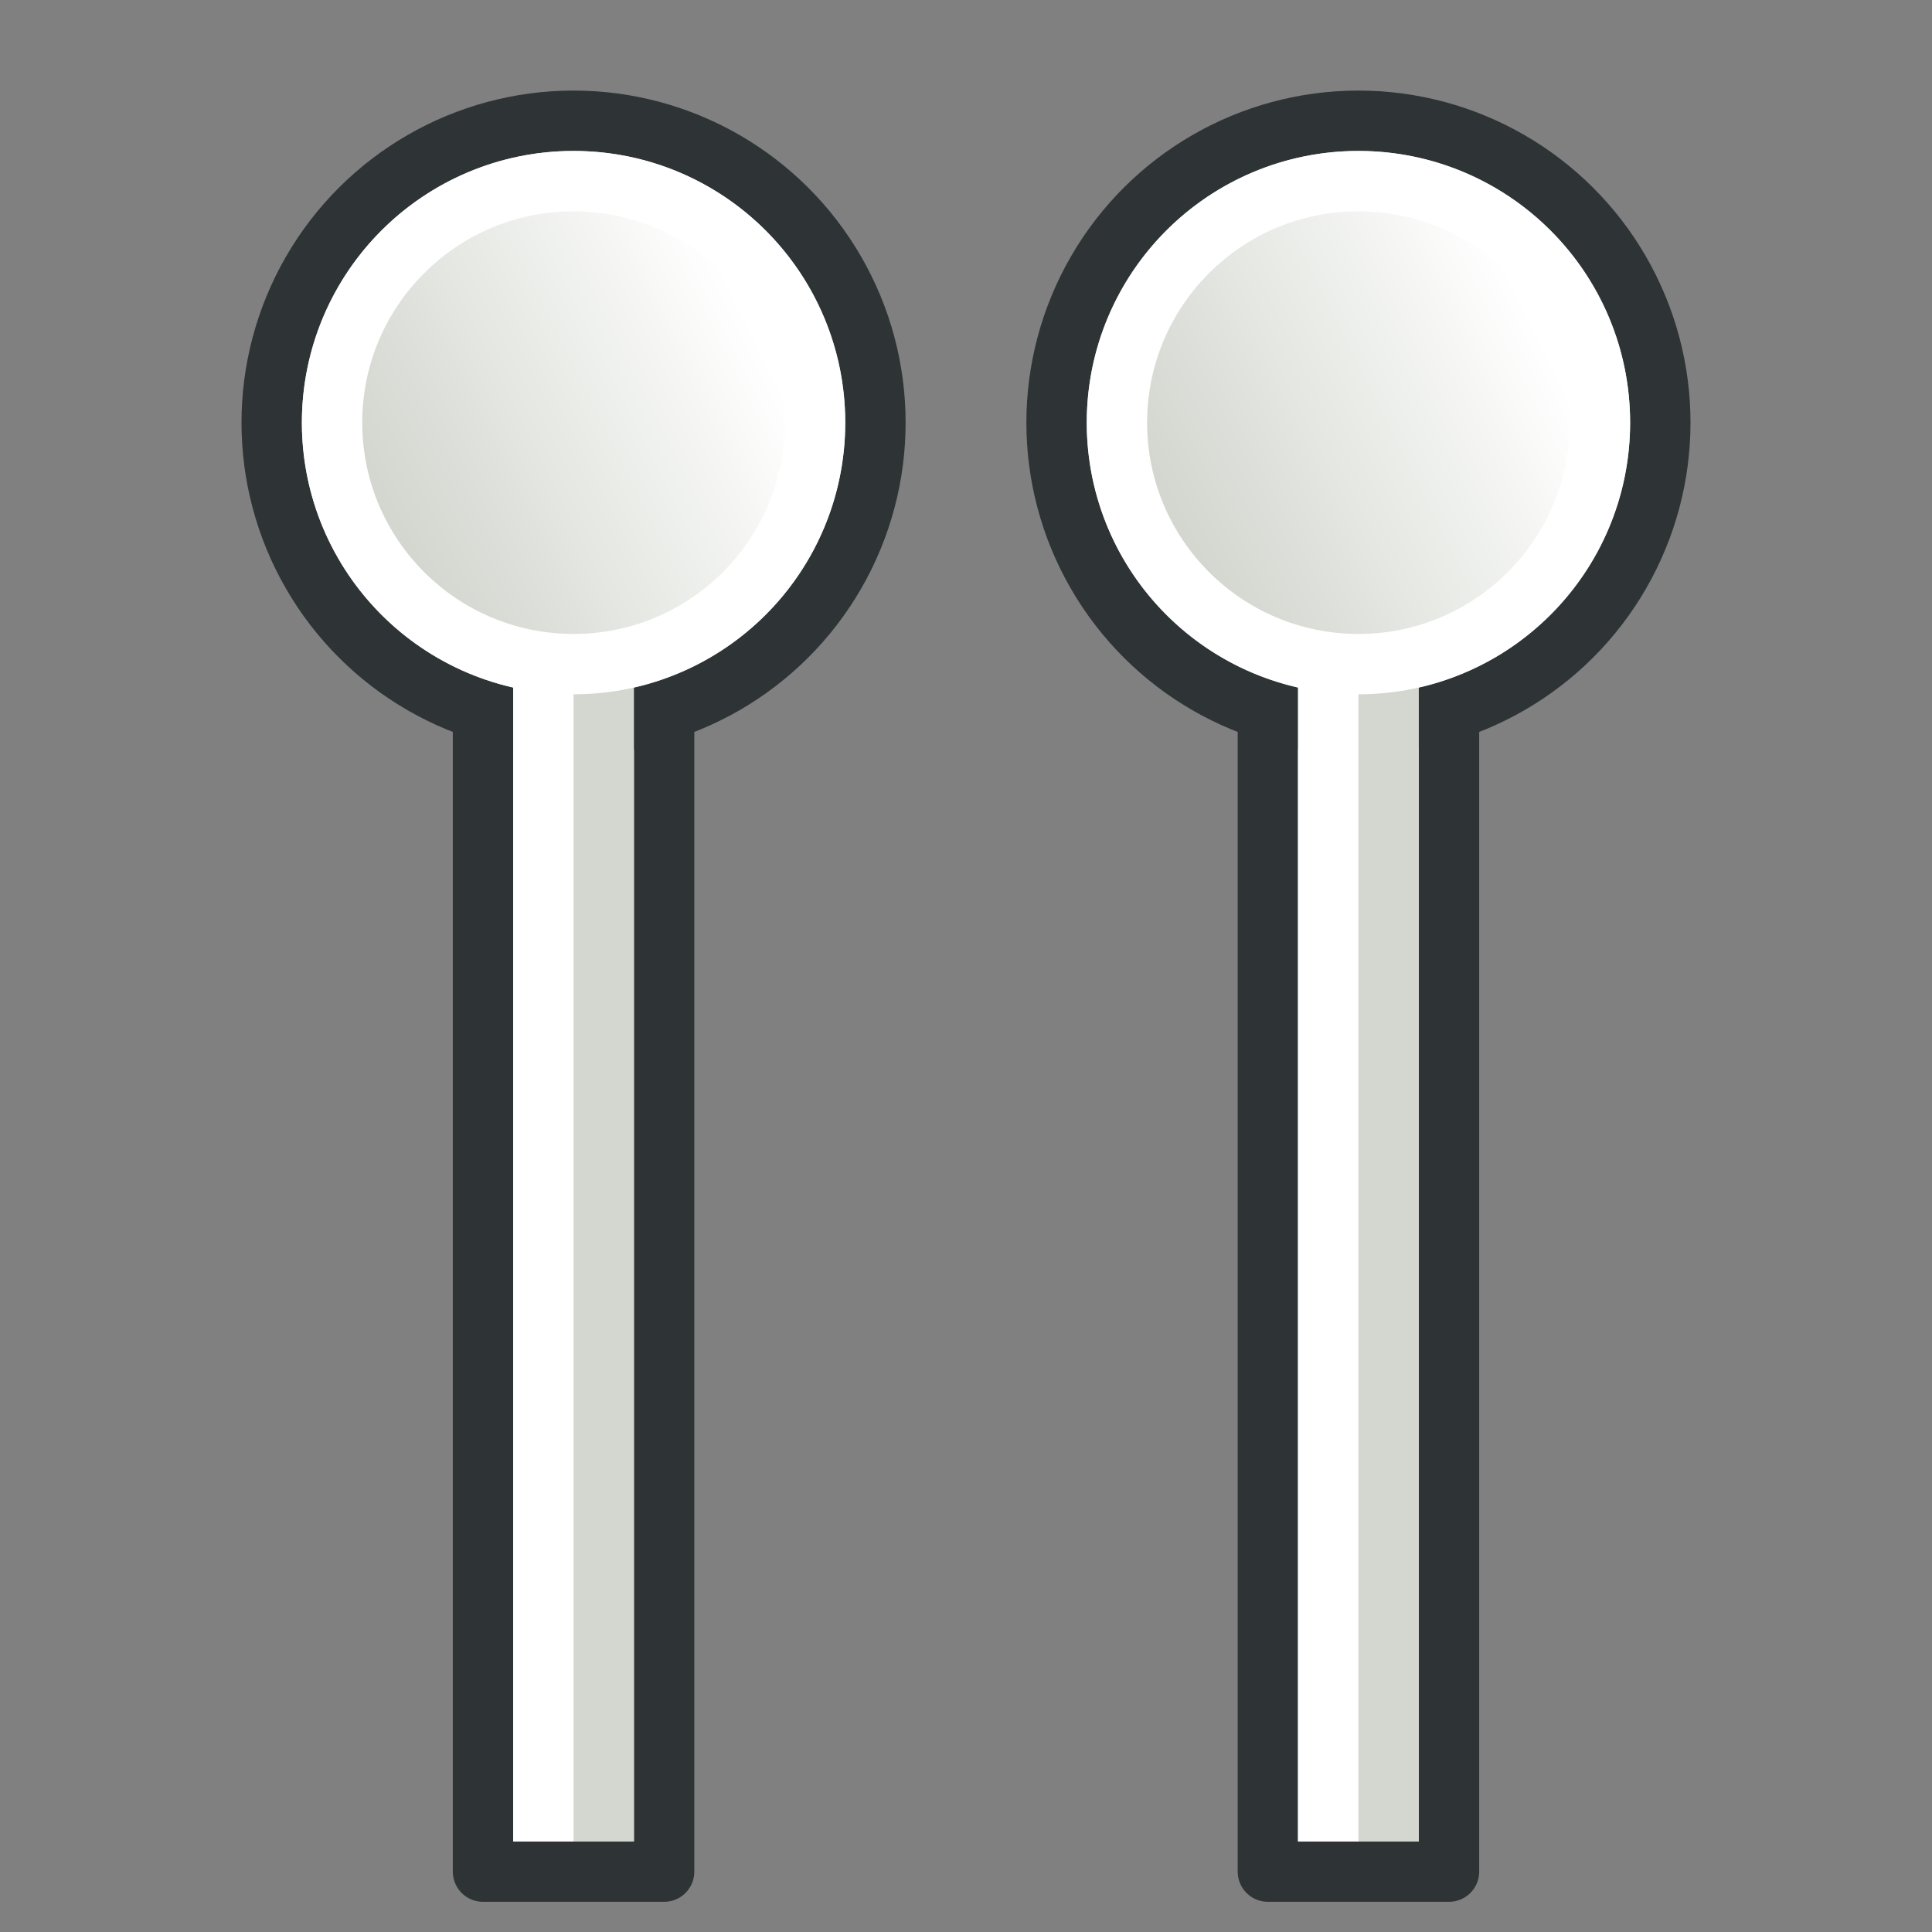 <svg xmlns="http://www.w3.org/2000/svg" xmlns:svg="http://www.w3.org/2000/svg" xmlns:xlink="http://www.w3.org/1999/xlink" id="svg2985" width="64" height="64" version="1.1"><rect width="100%" height="100%" fill="#808080" stroke="none"/><defs id="defs2987"><linearGradient id="linearGradient3896"><stop id="stop3898" offset="0" style="stop-color:#d3d7cf;stop-opacity:1"/><stop id="stop3900" offset="1" style="stop-color:#fff;stop-opacity:1"/></linearGradient><linearGradient id="linearGradient3877"><stop style="stop-color:#d3d7cf;stop-opacity:1" id="stop3879" offset="0"/><stop style="stop-color:#fff;stop-opacity:1" id="stop3881" offset="1"/></linearGradient><linearGradient id="linearGradient3812"><stop style="stop-color:#c4a000;stop-opacity:1" id="stop3814" offset="0"/><stop style="stop-color:#edd400;stop-opacity:0" id="stop3816" offset="1"/></linearGradient><linearGradient id="linearGradient3804"><stop style="stop-color:#c4a000;stop-opacity:1" id="stop3806" offset="0"/><stop style="stop-color:#edd400;stop-opacity:0" id="stop3808" offset="1"/></linearGradient><linearGradient id="linearGradient3796"><stop style="stop-color:#c4a000;stop-opacity:1" id="stop3798" offset="0"/><stop style="stop-color:#edd400;stop-opacity:0" id="stop3800" offset="1"/></linearGradient><linearGradient id="linearGradient3883"><stop style="stop-color:#ffb400;stop-opacity:1" id="stop3885" offset="0"/><stop style="stop-color:#ffe900;stop-opacity:1" id="stop3887" offset="1"/></linearGradient><linearGradient id="linearGradient3793"><stop style="stop-color:#000f8a;stop-opacity:1" id="stop3795" offset="0"/><stop style="stop-color:#06f;stop-opacity:1" id="stop3797" offset="1"/></linearGradient><linearGradient id="linearGradient3799-8" x1="12.038" x2="52.883" y1="54.001" y2="9.274" gradientUnits="userSpaceOnUse" xlink:href="#linearGradient3793-2"/><linearGradient id="linearGradient3793-2"><stop style="stop-color:#000f8a;stop-opacity:1" id="stop3795-6" offset="0"/><stop style="stop-color:#06f;stop-opacity:1" id="stop3797-0" offset="1"/></linearGradient><linearGradient id="linearGradient3889-4" x1="3" x2="59.25" y1="31.672" y2="31.672" gradientTransform="translate(-1.273,-0.182)" gradientUnits="userSpaceOnUse" xlink:href="#linearGradient3883-6"/><linearGradient id="linearGradient3883-6"><stop style="stop-color:#ffb400;stop-opacity:1" id="stop3885-4" offset="0"/><stop style="stop-color:#ffe900;stop-opacity:1" id="stop3887-5" offset="1"/></linearGradient><linearGradient id="linearGradient3802" x1="16.438" x2="8.563" y1="59.706" y2="40.294" gradientUnits="userSpaceOnUse" xlink:href="#linearGradient3796"/><linearGradient id="linearGradient3810" x1="16.438" x2="8.563" y1="58.412" y2="41.588" gradientUnits="userSpaceOnUse" xlink:href="#linearGradient3804"/><linearGradient id="linearGradient3818" x1="16.438" x2="8.563" y1="58.412" y2="41.588" gradientUnits="userSpaceOnUse" xlink:href="#linearGradient3812"/><linearGradient id="linearGradient3886" x1="35.75" x2="28.25" y1="19.5" y2="4.5" gradientTransform="matrix(0.8,0,0,0.8,-11.6,-54.6)" gradientUnits="userSpaceOnUse" xlink:href="#linearGradient3896"/><linearGradient id="linearGradient3888" x1="35.75" x2="28.25" y1="19.5" y2="4.5" gradientTransform="matrix(0.8,0,0,0.8,-11.6,-28.6)" gradientUnits="userSpaceOnUse" xlink:href="#linearGradient3877"/></defs><g id="layer1"><rect style="fill:#d3d7cf;fill-opacity:1;stroke:#2e3436;stroke-width:2;stroke-linecap:round;stroke-linejoin:round;stroke-miterlimit:4;stroke-dasharray:none;stroke-dashoffset:.6;stroke-opacity:1" id="rect3040" width="40" height="6" x="22" y="-48" transform="rotate(90)"/><rect style="fill:#d3d7cf;fill-opacity:1;stroke:#2e3436;stroke-width:2;stroke-linecap:round;stroke-linejoin:round;stroke-miterlimit:4;stroke-dasharray:none;stroke-dashoffset:.6;stroke-opacity:1" id="rect3042" width="40" height="6" x="22" y="-22" transform="rotate(90)"/><circle style="fill:#d3d7cf;fill-opacity:1;stroke:#2e3436;stroke-width:2;stroke-linecap:round;stroke-linejoin:round;stroke-miterlimit:4;stroke-dasharray:none;stroke-dashoffset:.6;stroke-opacity:1" id="path3013-6" cx="14" cy="-19" r="10" transform="rotate(90)"/><circle style="fill:#d3d7cf;fill-opacity:1;stroke:#2e3436;stroke-width:2;stroke-linecap:round;stroke-linejoin:round;stroke-miterlimit:4;stroke-dasharray:none;stroke-dashoffset:.6;stroke-opacity:1" id="path3013-3" cx="14" cy="-45" r="10" transform="rotate(90)"/><rect style="fill:#d3d7cf;fill-opacity:1;stroke:none" id="rect3040-5" width="39" height="4" x="22" y="-47" transform="rotate(90)"/><rect style="fill:#d3d7cf;fill-opacity:1;stroke:none" id="rect3042-3" width="39" height="4" x="22" y="-21" transform="rotate(90)"/><circle style="fill:url(#linearGradient3888);fill-opacity:1;stroke:#fff;stroke-width:2;stroke-linecap:round;stroke-linejoin:round;stroke-miterlimit:4;stroke-dasharray:none;stroke-dashoffset:.6;stroke-opacity:1" id="path3013-6-6" cx="14" cy="-19" r="8" transform="rotate(90)"/><circle style="fill:url(#linearGradient3886);fill-opacity:1;stroke:#fff;stroke-width:2;stroke-linecap:round;stroke-linejoin:round;stroke-miterlimit:4;stroke-dasharray:none;stroke-dashoffset:.6;stroke-opacity:1" id="path3013-3-2" cx="14" cy="-45" r="8" transform="rotate(90)"/><path style="fill:none;stroke:#fff;stroke-width:2;stroke-linecap:butt;stroke-linejoin:miter;stroke-opacity:1" id="path3906-1-9" d="M 44,61 V 22"/><path style="fill:none;stroke:#fff;stroke-width:2;stroke-linecap:butt;stroke-linejoin:miter;stroke-opacity:1" id="path3906-1-9-3" d="M 18,61 V 22"/></g></svg>